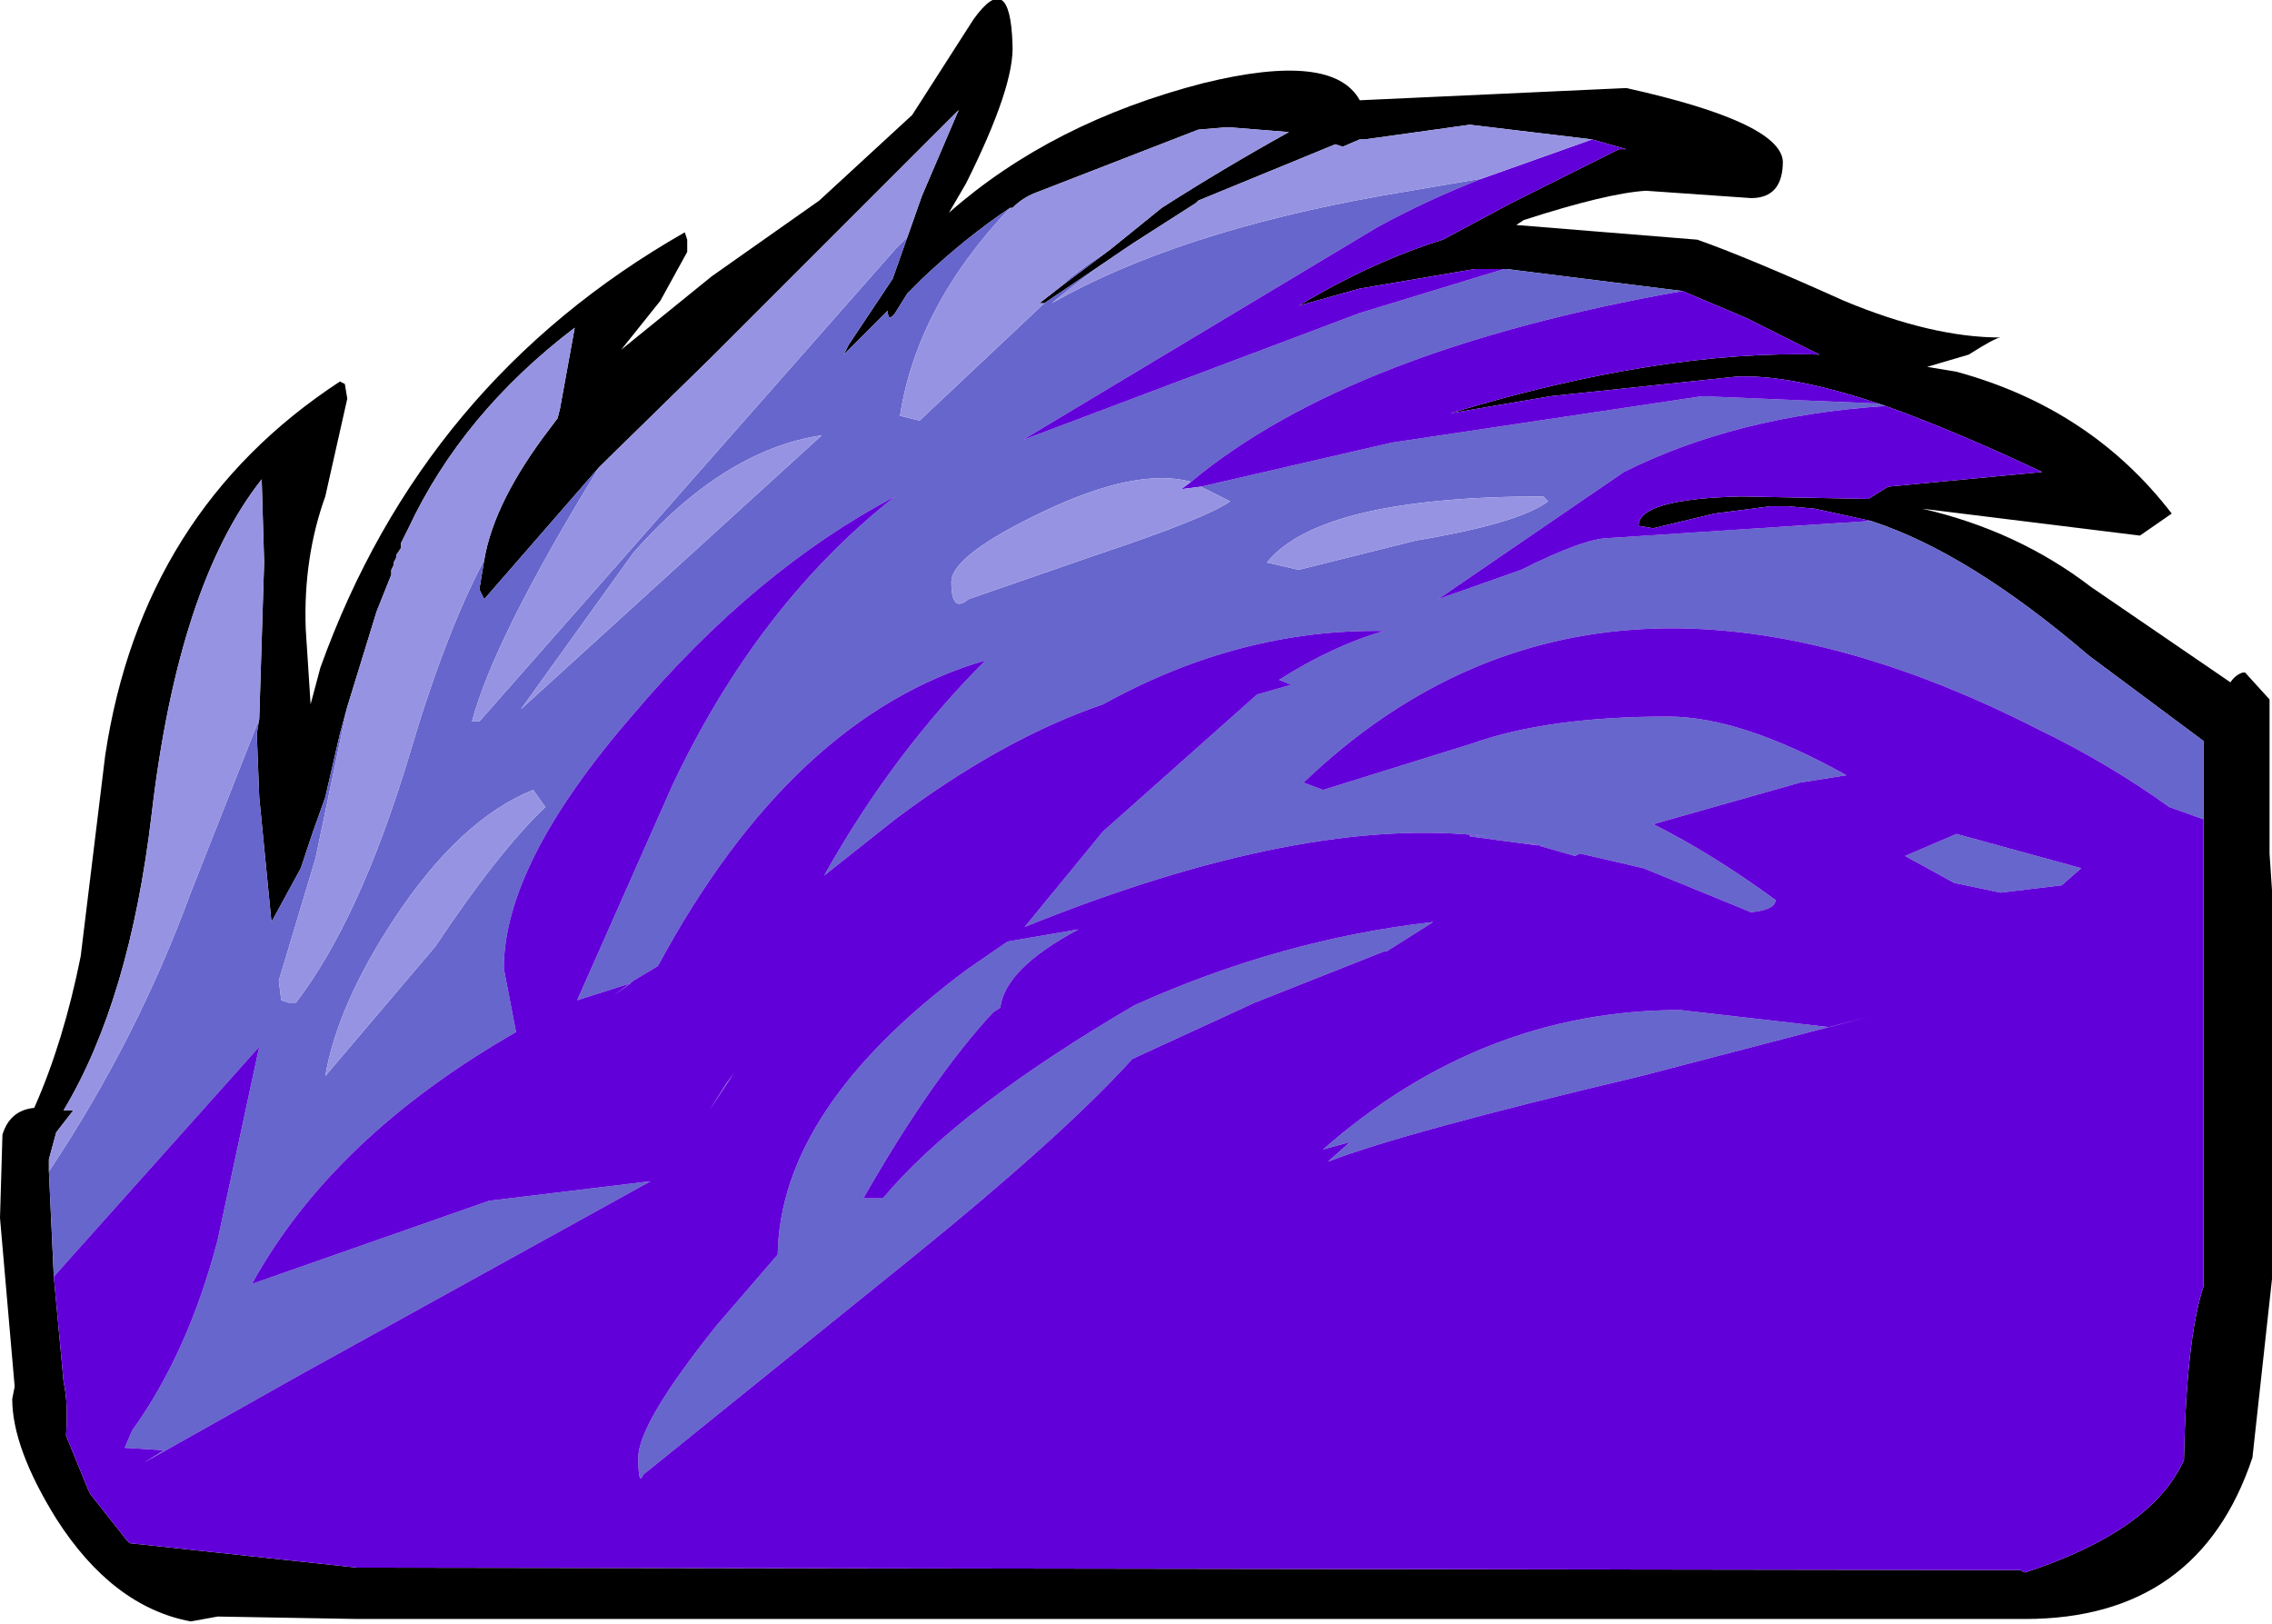 <?xml version="1.0" encoding="UTF-8" standalone="no"?>
<svg xmlns:ffdec="https://www.free-decompiler.com/flash" xmlns:xlink="http://www.w3.org/1999/xlink" ffdec:objectType="shape" height="33.2px" width="46.45px" xmlns="http://www.w3.org/2000/svg">
  <g transform="matrix(1.0, 0.0, 0.0, 1.0, 2.05, -5.0)">
    <path d="M41.7 15.95 L37.25 15.4 Q39.2 15.85 40.7 17.0 L43.55 18.95 Q43.65 18.8 43.8 18.75 L43.85 18.75 44.35 19.3 44.35 22.45 44.4 23.2 44.4 31.15 44.0 34.8 Q42.9 38.1 39.35 38.1 L39.2 38.1 36.25 38.1 5.25 38.1 2.4 38.05 1.85 38.15 Q0.25 37.85 -0.9 36.05 -1.8 34.6 -1.8 33.6 L-1.75 33.35 -2.05 29.9 -2.0 28.2 Q-1.85 27.7 -1.35 27.65 -0.75 26.3 -0.4 24.55 L0.1 20.45 Q0.85 15.45 4.9 12.8 L5.0 12.85 5.05 13.15 4.6 15.15 Q4.15 16.4 4.2 17.85 L4.3 19.4 4.5 18.65 Q6.6 12.8 11.95 9.75 L12.0 9.9 12.0 10.15 11.45 11.15 10.65 12.15 12.5 10.65 14.7 9.1 16.6 7.35 17.85 5.4 Q18.6 4.35 18.65 5.9 18.7 6.75 17.7 8.75 L17.35 9.35 Q19.45 7.5 22.55 6.7 25.2 6.05 25.75 7.05 L31.2 6.8 Q34.35 7.5 34.4 8.3 34.4 9.05 33.75 9.05 L31.6 8.9 Q30.8 8.95 29.1 9.5 L28.95 9.6 32.65 9.9 Q33.65 10.25 35.65 11.15 37.45 11.9 38.85 11.9 38.75 11.9 38.2 12.25 L37.35 12.5 37.95 12.6 Q40.7 13.35 42.35 15.5 L41.7 15.95 M43.0 21.75 L43.0 20.15 40.65 18.4 Q38.2 16.3 36.2 15.65 L35.05 15.4 34.5 15.35 34.15 15.35 33.0 15.5 31.75 15.8 31.45 15.75 Q31.45 15.2 33.55 15.15 L36.15 15.2 36.55 14.95 39.7 14.65 Q37.9 13.8 36.5 13.3 L36.35 13.25 Q34.55 12.65 33.45 12.7 L29.65 13.1 27.6 13.45 Q31.9 12.15 35.15 12.25 L33.65 11.5 32.35 10.95 28.75 10.5 28.7 10.5 28.1 10.5 25.75 10.9 24.5 11.25 Q26.0 10.35 27.45 9.9 L28.85 9.15 31.05 8.05 31.2 8.05 30.5 7.85 28.0 7.55 25.85 7.85 25.75 7.85 25.4 8.0 25.25 7.95 22.45 9.1 22.4 9.15 21.15 9.95 19.3 11.2 19.2 11.2 19.65 10.85 20.65 10.1 21.7 9.25 Q22.95 8.45 24.3 7.7 L23.05 7.6 22.45 7.65 19.1 8.95 Q18.85 9.05 18.65 9.25 L18.6 9.25 Q17.7 9.85 16.8 10.7 L16.5 11.0 16.25 11.4 Q16.1 11.6 16.1 11.35 L15.2 12.25 15.3 12.05 16.2 10.7 16.5 9.85 16.8 9.0 17.55 7.25 12.55 12.25 10.2 14.55 7.85 17.25 7.75 17.05 7.85 16.45 Q8.05 15.25 9.2 13.75 L9.35 13.55 9.4 13.35 9.7 11.7 Q7.4 13.45 6.3 15.8 L6.15 16.1 6.15 16.2 6.05 16.35 6.05 16.4 6.0 16.5 6.0 16.55 5.95 16.65 5.95 16.75 5.65 17.5 5.05 19.45 4.9 20.0 4.6 21.3 4.35 22.0 4.1 22.75 3.5 23.85 3.25 21.3 3.2 20.0 3.25 19.7 3.35 16.5 3.3 14.8 Q1.6 16.95 1.05 21.65 0.6 25.45 -0.75 27.7 L-0.55 27.7 -0.9 28.15 -1.05 28.7 -1.05 28.95 -0.95 31.1 -0.75 33.25 Q-0.65 33.7 -0.7 34.35 L-0.25 35.45 -0.2 35.55 0.55 36.5 0.6 36.55 5.25 37.05 39.25 37.1 39.35 37.15 Q41.95 36.3 42.6 34.85 42.65 32.35 43.0 31.3 L43.0 21.75" fill="#000000" fill-rule="evenodd" stroke="none"/>
    <path d="M36.2 15.65 Q38.2 16.3 40.65 18.4 L43.0 20.15 43.0 21.75 42.3 21.5 Q41.05 20.6 39.6 19.9 30.55 15.3 24.6 21.0 L25.0 21.15 28.05 20.2 Q29.6 19.65 32.05 19.65 33.55 19.65 35.7 20.85 L34.75 21.0 31.75 21.85 Q32.95 22.45 34.25 23.4 34.25 23.6 33.75 23.65 L31.55 22.75 30.25 22.45 30.15 22.5 29.1 22.2 29.5 22.3 28.0 22.1 28.0 22.05 28.35 22.1 Q24.6 21.65 18.9 23.95 L20.5 22.0 23.65 19.2 24.35 19.0 24.1 18.9 Q25.2 18.2 26.25 17.9 23.3 17.85 20.5 19.4 18.45 20.1 16.25 21.75 L14.8 22.9 Q16.2 20.4 18.1 18.5 14.15 19.65 11.4 24.75 L10.9 25.05 10.5 25.35 10.85 25.1 9.75 25.45 11.7 21.05 Q13.45 17.35 16.25 15.15 13.4 16.65 10.9 19.6 8.25 22.65 8.25 24.8 L8.5 26.1 Q4.75 28.25 3.1 31.25 L7.95 29.55 11.25 29.15 4.1 33.1 0.9 34.9 1.3 34.65 0.5 34.6 0.65 34.25 Q1.8 32.65 2.4 30.35 L3.25 26.4 -0.95 31.1 -1.05 28.95 Q0.75 26.25 1.85 23.25 L3.25 19.7 3.2 20.0 3.25 21.3 3.5 23.85 4.1 22.75 4.35 22.0 4.6 21.3 4.9 20.0 5.05 19.45 4.4 22.55 3.65 25.05 3.7 25.45 3.85 25.5 4.0 25.5 Q5.3 23.8 6.3 20.5 7.05 17.95 7.85 16.45 L7.75 17.05 7.85 17.25 10.2 14.55 Q8.05 18.05 7.6 19.75 L7.75 19.75 16.25 10.1 16.5 9.85 16.2 10.7 15.3 12.05 15.2 12.25 16.1 11.35 Q16.1 11.6 16.25 11.4 L16.5 11.0 16.8 10.7 Q17.7 9.85 18.6 9.25 16.7 11.25 16.35 13.5 L16.75 13.6 19.3 11.2 21.15 9.95 Q20.3 10.5 19.45 11.2 22.0 9.75 26.2 9.0 L28.25 8.65 Q27.1 9.1 26.1 9.65 L18.85 14.0 25.75 11.4 28.7 10.5 28.75 10.5 32.35 10.95 Q25.55 12.15 22.3 14.85 21.2 14.55 19.3 15.45 17.4 16.35 17.4 16.9 17.4 17.55 17.75 17.25 L20.35 16.35 Q22.6 15.6 23.1 15.25 L22.5 14.95 26.4 14.05 32.75 13.1 36.35 13.25 36.5 13.3 Q33.45 13.5 31.15 14.65 L27.35 17.25 29.05 16.65 Q30.35 16.0 30.85 16.0 L36.2 15.65 M20.65 10.1 L19.65 10.85 19.8 10.7 20.2 10.4 20.65 10.1 M26.9 16.05 Q29.0 15.7 29.6 15.25 L29.5 15.15 Q24.95 15.15 23.85 16.5 L24.5 16.65 26.9 16.05 M26.3 24.45 L26.25 24.45 23.6 25.5 21.1 26.65 Q19.7 28.2 16.55 30.75 L11.1 35.15 Q11.0 35.4 11.0 34.8 11.0 34.1 12.6 32.1 L13.85 30.65 Q13.9 27.65 17.75 24.8 L18.55 24.25 20.0 24.0 Q18.5 24.8 18.4 25.6 L18.25 25.7 Q17.0 27.05 15.6 29.5 L16.0 29.5 Q17.55 27.65 21.15 25.55 24.15 24.2 27.25 23.85 L26.3 24.45 M37.95 22.05 L40.5 22.75 40.1 23.1 38.85 23.25 37.9 23.05 36.9 22.5 37.95 22.05 M14.75 13.9 Q12.75 14.2 10.9 16.3 L8.6 19.5 14.75 13.9 M9.1 21.5 L8.85 21.15 Q7.35 21.75 6.0 23.8 4.85 25.55 4.6 27.0 L6.85 24.35 Q8.15 22.4 9.1 21.5 M12.95 26.95 L12.8 27.15 12.45 27.7 12.95 26.95 M36.1 25.8 L31.5 27.0 Q26.65 28.15 25.1 28.75 L25.55 28.35 25.0 28.5 Q28.25 25.65 32.3 25.65 L35.35 26.0 36.1 25.8" fill="#6666cc" fill-rule="evenodd" stroke="none"/>
    <path d="M43.0 21.75 L43.0 31.3 Q42.65 32.35 42.6 34.85 41.95 36.3 39.35 37.15 L39.25 37.1 5.25 37.05 0.6 36.55 0.55 36.5 -0.2 35.55 -0.25 35.45 -0.7 34.35 Q-0.65 33.7 -0.75 33.25 L-0.95 31.1 3.25 26.4 2.4 30.35 Q1.8 32.65 0.65 34.25 L0.5 34.6 1.3 34.65 0.9 34.9 4.1 33.1 11.25 29.15 7.95 29.55 3.1 31.25 Q4.75 28.25 8.5 26.1 L8.25 24.8 Q8.25 22.65 10.9 19.6 13.4 16.65 16.25 15.15 13.45 17.35 11.7 21.05 L9.75 25.45 10.85 25.1 10.5 25.35 10.9 25.05 11.4 24.75 Q14.15 19.65 18.1 18.5 16.2 20.4 14.8 22.9 L16.25 21.75 Q18.45 20.1 20.5 19.4 23.3 17.85 26.25 17.9 25.2 18.2 24.1 18.9 L24.35 19.0 23.65 19.2 20.5 22.0 18.9 23.95 Q24.6 21.65 28.35 22.1 L28.0 22.05 28.0 22.1 29.5 22.3 29.1 22.2 30.15 22.5 30.25 22.45 31.55 22.75 33.75 23.65 Q34.25 23.6 34.25 23.4 32.95 22.45 31.75 21.85 L34.75 21.0 35.7 20.85 Q33.55 19.65 32.05 19.65 29.6 19.65 28.05 20.2 L25.0 21.15 24.6 21.0 Q30.55 15.3 39.6 19.9 41.05 20.6 42.3 21.5 L43.0 21.75 M30.5 7.85 L31.2 8.05 31.05 8.05 28.85 9.15 27.45 9.9 Q26.0 10.35 24.5 11.25 L25.75 10.9 28.1 10.5 28.7 10.5 25.75 11.4 18.85 14.0 26.1 9.65 Q27.1 9.1 28.25 8.65 L30.5 7.85 M32.35 10.95 L33.65 11.5 35.15 12.25 Q31.9 12.15 27.6 13.45 L29.65 13.1 33.45 12.7 Q34.55 12.65 36.35 13.25 L32.75 13.1 26.4 14.05 22.5 14.95 22.1 15.0 22.3 14.85 Q25.55 12.15 32.35 10.95 M36.5 13.3 Q37.9 13.8 39.7 14.65 L36.55 14.95 36.15 15.2 33.55 15.15 Q31.45 15.2 31.45 15.75 L31.75 15.8 33.0 15.5 34.15 15.35 34.5 15.35 35.05 15.4 36.2 15.65 30.85 16.0 Q30.35 16.0 29.05 16.65 L27.35 17.25 31.15 14.65 Q33.45 13.5 36.5 13.3 M26.3 24.45 L27.25 23.85 Q24.15 24.2 21.15 25.55 17.55 27.65 16.0 29.5 L15.6 29.5 Q17.0 27.05 18.25 25.7 L18.4 25.6 Q18.5 24.8 20.0 24.0 L18.55 24.25 17.75 24.8 Q13.9 27.65 13.85 30.65 L12.6 32.1 Q11.0 34.1 11.0 34.8 11.0 35.4 11.1 35.15 L16.55 30.75 Q19.7 28.2 21.1 26.65 L23.6 25.5 26.25 24.45 26.3 24.45 M37.95 22.05 L36.9 22.5 37.9 23.05 38.85 23.25 40.1 23.1 40.5 22.75 37.95 22.05 M12.95 26.95 L12.45 27.7 12.8 27.15 12.95 26.95 M36.1 25.8 L35.35 26.0 32.3 25.65 Q28.25 25.65 25.0 28.5 L25.55 28.35 25.1 28.75 Q26.65 28.15 31.5 27.0 L36.1 25.8" fill="#6200d9" fill-rule="evenodd" stroke="none"/>
    <path d="M-1.05 28.95 L-1.05 28.7 -0.9 28.15 -0.55 27.7 -0.75 27.7 Q0.6 25.45 1.05 21.65 1.6 16.95 3.3 14.8 L3.35 16.5 3.25 19.7 1.85 23.25 Q0.75 26.25 -1.05 28.95 M5.05 19.45 L5.65 17.5 5.95 16.75 5.95 16.65 6.0 16.55 6.0 16.5 6.05 16.4 6.05 16.35 6.15 16.2 6.15 16.1 6.3 15.8 Q7.4 13.45 9.7 11.7 L9.4 13.35 9.35 13.55 9.2 13.75 Q8.05 15.25 7.85 16.45 7.05 17.95 6.3 20.5 5.3 23.8 4.0 25.5 L3.85 25.5 3.7 25.45 3.65 25.05 4.4 22.55 5.05 19.45 M10.2 14.55 L12.55 12.25 17.55 7.25 16.8 9.0 16.5 9.85 16.25 10.1 7.75 19.75 7.6 19.75 Q8.05 18.05 10.2 14.55 M18.6 9.25 L18.65 9.25 Q18.85 9.05 19.1 8.95 L22.45 7.65 23.05 7.6 24.3 7.7 Q22.95 8.45 21.7 9.25 L20.65 10.1 20.2 10.4 19.8 10.7 19.65 10.85 19.2 11.2 19.3 11.2 16.75 13.6 16.35 13.5 Q16.7 11.25 18.6 9.25 M21.15 9.95 L22.4 9.15 22.45 9.1 25.25 7.95 25.4 8.0 25.75 7.85 25.85 7.85 28.0 7.55 30.5 7.85 28.25 8.65 26.2 9.0 Q22.0 9.75 19.45 11.2 20.3 10.5 21.15 9.95 M26.9 16.05 L24.5 16.65 23.85 16.5 Q24.95 15.15 29.5 15.15 L29.6 15.25 Q29.0 15.7 26.9 16.05 M22.3 14.85 L22.1 15.0 22.5 14.95 23.1 15.25 Q22.6 15.6 20.35 16.35 L17.75 17.25 Q17.4 17.55 17.4 16.9 17.4 16.35 19.3 15.45 21.2 14.55 22.3 14.85 M9.1 21.5 Q8.15 22.4 6.85 24.35 L4.6 27.0 Q4.85 25.55 6.0 23.8 7.35 21.75 8.85 21.15 L9.1 21.5 M14.75 13.9 L8.6 19.5 10.9 16.3 Q12.75 14.2 14.75 13.9" fill="#9793e3" fill-rule="evenodd" stroke="none"/>
  </g>
</svg>
